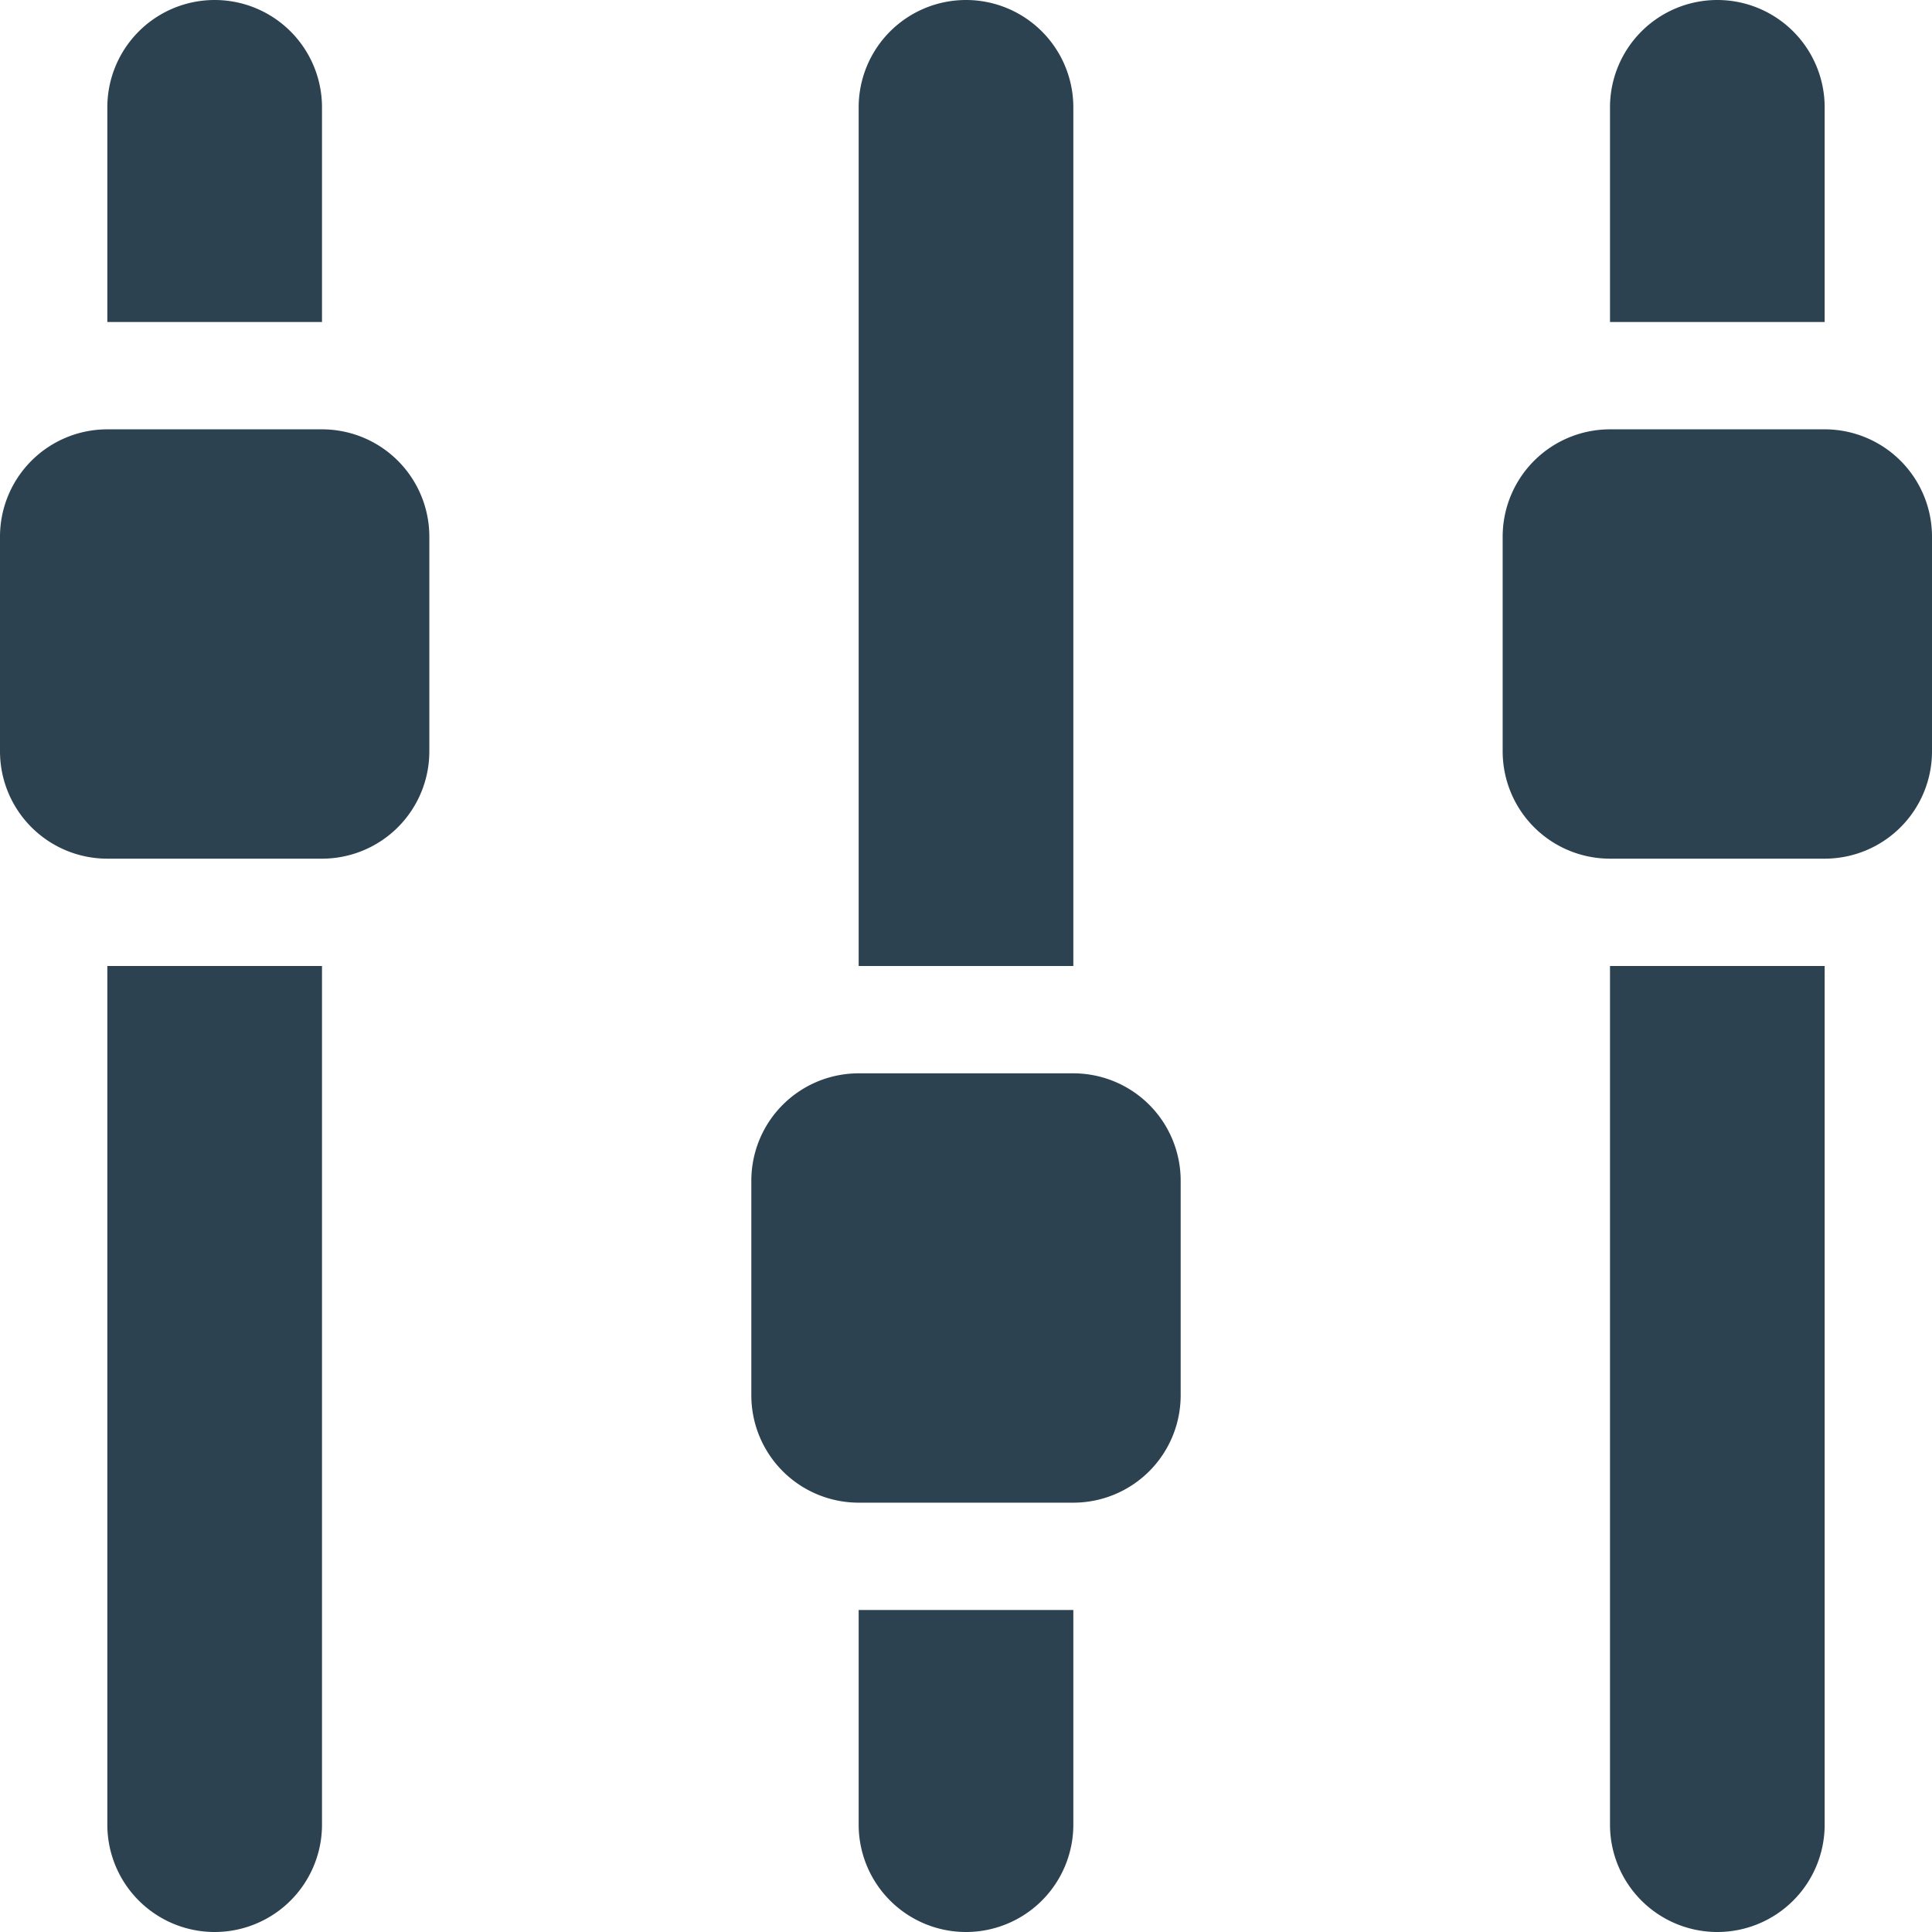 <svg id="Group_3533" data-name="Group 3533" xmlns="http://www.w3.org/2000/svg" xmlns:xlink="http://www.w3.org/1999/xlink" width="18" height="18" viewBox="0 0 18 18">
  <defs>
    <clipPath id="clip-path">
      <path id="Path_2954" data-name="Path 2954" d="M0-18H18V0H0Z" transform="translate(0 18)" fill="#2c4251"/>
    </clipPath>
  </defs>
  <g id="Group_3532" data-name="Group 3532" clip-path="url(#clip-path)">
    <g id="Group_3523" data-name="Group 3523">
      <path id="Path_2945" data-name="Path 2945" d="M0,0V-8A1,1,0,0,1,1-9,1,1,0,0,1,2-8V0Z" transform="translate(8 9)" fill="#2c4251"/>
    </g>
    <g id="Group_3524" data-name="Group 3524">
      <path id="Path_2946" data-name="Path 2946" d="M0,0A1,1,0,0,1-1-1V-9H1v8A1,1,0,0,1,0,0" transform="translate(16 18)" fill="#2c4251"/>
    </g>
    <g id="Group_3525" data-name="Group 3525">
      <path id="Path_2947" data-name="Path 2947" d="M0,0A1,1,0,0,1-1-1V-3H1v2A1,1,0,0,1,0,0" transform="translate(9 18)" fill="#2c4251"/>
    </g>
    <g id="Group_3526" data-name="Group 3526">
      <path id="Path_2948" data-name="Path 2948" d="M0,0V-2A1,1,0,0,1,1-3,1,1,0,0,1,2-2V0Z" transform="translate(15 3)" fill="#2c4251"/>
    </g>
    <g id="Group_3527" data-name="Group 3527">
      <path id="Path_2949" data-name="Path 2949" d="M0,0A1,1,0,0,1-1-1V-9H1v8A1,1,0,0,1,0,0" transform="translate(2 18)" fill="#2c4251"/>
    </g>
    <g id="Group_3528" data-name="Group 3528">
      <path id="Path_2950" data-name="Path 2950" d="M0,0V-2A1,1,0,0,1,1-3,1,1,0,0,1,2-2V0Z" transform="translate(1 3)" fill="#2c4251"/>
    </g>
    <g id="Group_3529" data-name="Group 3529">
      <path id="Path_2951" data-name="Path 2951" d="M0,0A1,1,0,0,1-1,1H-3A1,1,0,0,1-4,0V-2A1,1,0,0,1-3-3h2A1,1,0,0,1,0-2Z" transform="translate(11 13)" fill="#2c4251"/>
    </g>
    <g id="Group_3530" data-name="Group 3530">
      <path id="Path_2952" data-name="Path 2952" d="M0,0A1,1,0,0,1-1,1H-3A1,1,0,0,1-4,0V-2A1,1,0,0,1-3-3h2A1,1,0,0,1,0-2Z" transform="translate(18 7)" fill="#2c4251"/>
    </g>
    <g id="Group_3531" data-name="Group 3531">
      <path id="Path_2953" data-name="Path 2953" d="M0,0A1,1,0,0,1-1,1H-3A1,1,0,0,1-4,0V-2A1,1,0,0,1-3-3h2A1,1,0,0,1,0-2Z" transform="translate(4 7)" fill="#2c4251"/>
    </g>
  </g>
</svg>
